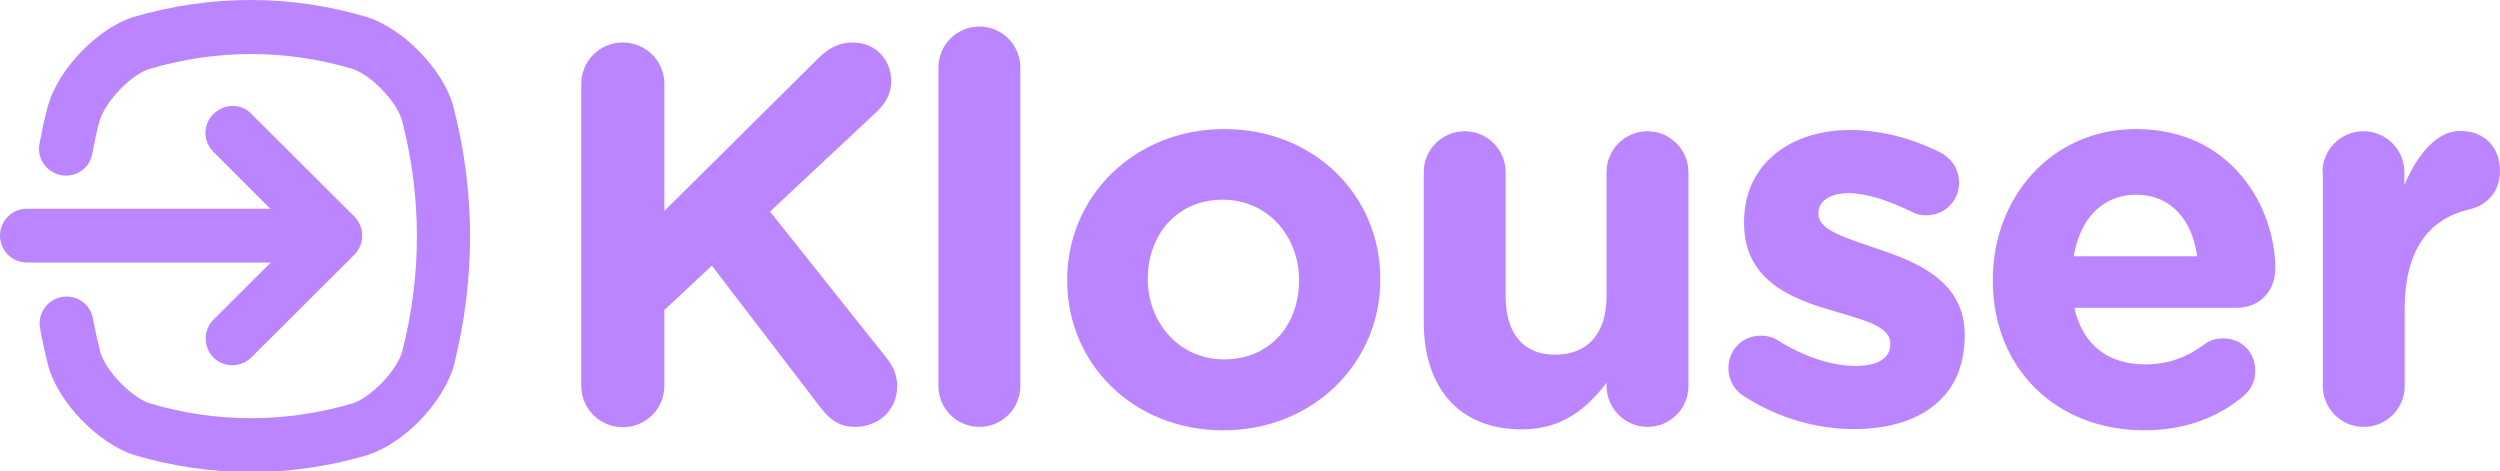 <?xml version="1.0" encoding="utf-8"?>
<!-- Generator: Adobe Illustrator 23.0.1, SVG Export Plug-In . SVG Version: 6.00 Build 0)  -->
<svg version="1.1" id="Capa_1" xmlns="http://www.w3.org/2000/svg" xmlns:xlink="http://www.w3.org/1999/xlink" x="0px" y="0px"
	 viewBox="0 0 800 150.8" style="enable-background:new 0 0 800 150.8;" xml:space="preserve">
<style type="text/css">
	.st0{fill:#BB85FF;}
</style>
<g>
	<g>
		<path class="st0" d="M186,26.9c0-7.4,5.9-13.3,13.3-13.3c7.4,0,13.3,5.9,13.3,13.3v40.6l49.1-48.7c3.3-3.3,6.6-5.2,11.2-5.2
			c7.4,0,12.3,5.7,12.3,12.3c0,4.1-1.9,7.3-4.8,10l-34,31.8l37.1,46.6c2.1,2.6,3.6,5.4,3.6,9.3c0,7.4-5.7,13-13.5,13
			c-5.2,0-8.3-2.6-11.2-6.4L227.8,85l-15.2,14.2v24.2c0,7.4-5.9,13.3-13.3,13.3c-7.4,0-13.3-5.9-13.3-13.3V26.9z"/>
		<path class="st0" d="M300.3,21.6c0-7.3,5.9-13.1,13.1-13.1c7.3,0,13.1,5.9,13.1,13.1v101.9c0,7.3-5.9,13.1-13.1,13.1
			c-7.3,0-13.1-5.9-13.1-13.1V21.6z"/>
		<path class="st0" d="M341.5,89.8v-0.3c0-26.6,21.4-48.2,50.3-48.2c28.7,0,49.9,21.2,49.9,47.9v0.3c0,26.6-21.4,48.2-50.3,48.2
			C362.7,137.7,341.5,116.4,341.5,89.8z M415.7,89.8v-0.3c0-13.6-9.8-25.6-24.4-25.6c-15,0-24,11.6-24,25.2v0.3
			c0,13.6,9.8,25.6,24.4,25.6C406.8,115,415.7,103.5,415.7,89.8z"/>
		<path class="st0" d="M540.3,123.5c0,7.3-5.9,13.1-13.1,13.1s-13.1-5.9-13.1-13.1v-1c-6,7.8-13.8,14.9-27.1,14.9
			c-19.9,0-31.4-13.1-31.4-34.4V55.1c0-7.3,5.9-13.1,13.1-13.1c7.3,0,13.1,5.9,13.1,13.1v39.6c0,12.4,5.9,18.8,15.9,18.8
			c10,0,16.4-6.4,16.4-18.8V55.1c0-7.3,5.9-13.1,13.1-13.1s13.1,5.9,13.1,13.1V123.5z"/>
		<path class="st0" d="M558.1,126.8c-2.8-1.7-5-4.8-5-9c0-5.9,4.5-10.4,10.4-10.4c1.9,0,3.8,0.5,5.2,1.4c8.8,5.5,17.6,8.3,25.1,8.3
			c7.6,0,11.1-2.8,11.1-6.9v-0.3c0-5.7-9-7.6-19.2-10.7c-13-3.8-27.6-9.8-27.6-27.8V71c0-18.8,15.2-29.4,33.9-29.4
			c9.7,0,19.7,2.6,28.7,7.1c3.8,1.9,6.2,5.4,6.2,9.8c0,5.9-4.7,10.4-10.5,10.4c-1.9,0-3.1-0.3-4.8-1.2c-7.4-3.6-14.5-5.9-20-5.9
			c-6.4,0-9.7,2.8-9.7,6.4v0.3c0,5.2,8.8,7.6,18.8,11.1c13,4.3,28,10.5,28,27.5v0.3c0,20.6-15.4,29.9-35.4,29.9
			C581.6,137.3,569.3,134,558.1,126.8z"/>
		<path class="st0" d="M686.1,137.7c-27.8,0-48.4-19.5-48.4-47.9v-0.3c0-26.4,18.8-48.2,45.8-48.2c30.9,0,44.6,25.4,44.6,44.6
			c0,7.6-5.4,12.6-12.3,12.6h-52c2.6,11.9,10.9,18.1,22.6,18.1c7.3,0,13.3-2.2,18.7-6.2c1.9-1.4,3.6-2.1,6.4-2.1
			c5.9,0,10.2,4.5,10.2,10.4c0,3.5-1.6,6-3.5,7.8C710.2,133.3,699.6,137.7,686.1,137.7z M703.1,82c-1.6-11.7-8.5-19.7-19.5-19.7
			c-10.9,0-18,7.8-20,19.7H703.1z"/>
		<path class="st0" d="M743.2,55.1c0-7.3,5.9-13.1,13.1-13.1c7.3,0,13.1,5.9,13.1,13.1v4.1c3.8-9,10-17.3,17.8-17.3
			c8.1,0,12.8,5.4,12.8,12.8c0,6.9-4.5,11.1-9.8,12.3c-13.3,3.1-20.7,13.3-20.7,32v24.5c0,7.3-5.9,13.1-13.1,13.1
			c-7.3,0-13.1-5.9-13.1-13.1V55.1z"/>
	</g>
	<g>
		<path class="st0" d="M145,33.8c-3.3-11.6-15.8-24.5-27.4-28.3C105.2,1.8,92.7,0,80.2,0C67.6,0,55.1,1.8,42.5,5.5
			C31.1,9.2,18.6,22.1,15.3,34c-1.1,4-1.9,8.1-2.7,12.2c-0.9,5.2,3.2,10,8.5,10h0c4.1,0,7.7-2.9,8.4-6.9c0.7-3.6,1.4-7.2,2.4-10.7
			c1.8-6.1,10-14.7,15.8-16.5c21.6-6.4,43.5-6.4,65-0.1c6,1.9,14.2,10.5,15.9,16.4c6.4,24.6,6.4,49.6,0.1,74.1
			c-1.7,6.1-9.9,14.6-15.9,16.6c-21.6,6.3-43.5,6.3-64.8,0c-6-1.9-14.2-10.5-15.9-16.4c-0.9-3.6-1.7-7.3-2.4-10.9
			c-0.7-4-4.3-6.9-8.4-6.9h0c-5.3,0-9.4,4.8-8.5,10c0.7,4.1,1.6,8.2,2.7,12.4c3.3,11.6,15.8,24.5,27.4,28.3c24.8,7.3,50,7.3,74.8,0
			l0.2-0.1c11.4-3.7,23.9-16.6,27.3-28.4C152.2,89.3,152.2,61.5,145,33.8z"/>
		<g>
			<path class="st0" d="M8.6,66.8h86.6c4.7,0,8.6,3.8,8.6,8.6S99.9,84,95.1,84H8.6C3.8,84,0,80.1,0,75.4S3.8,66.8,8.6,66.8z"/>
		</g>
		<g>
			<path class="st0" d="M74.4,33.9c2.2,0,4.4,0.8,6,2.5l33,32.9c1.6,1.6,2.5,3.8,2.5,6.1s-0.9,4.5-2.5,6.1l-33,32.9
				c-3.4,3.3-8.8,3.3-12.1,0c-3.3-3.4-3.3-8.8,0-12.1l26.9-26.8L68.3,48.6c-3.4-3.3-3.4-8.8,0-12.1C70,34.8,72.2,33.9,74.4,33.9z"/>
		</g>
	</g>
</g>
</svg>
